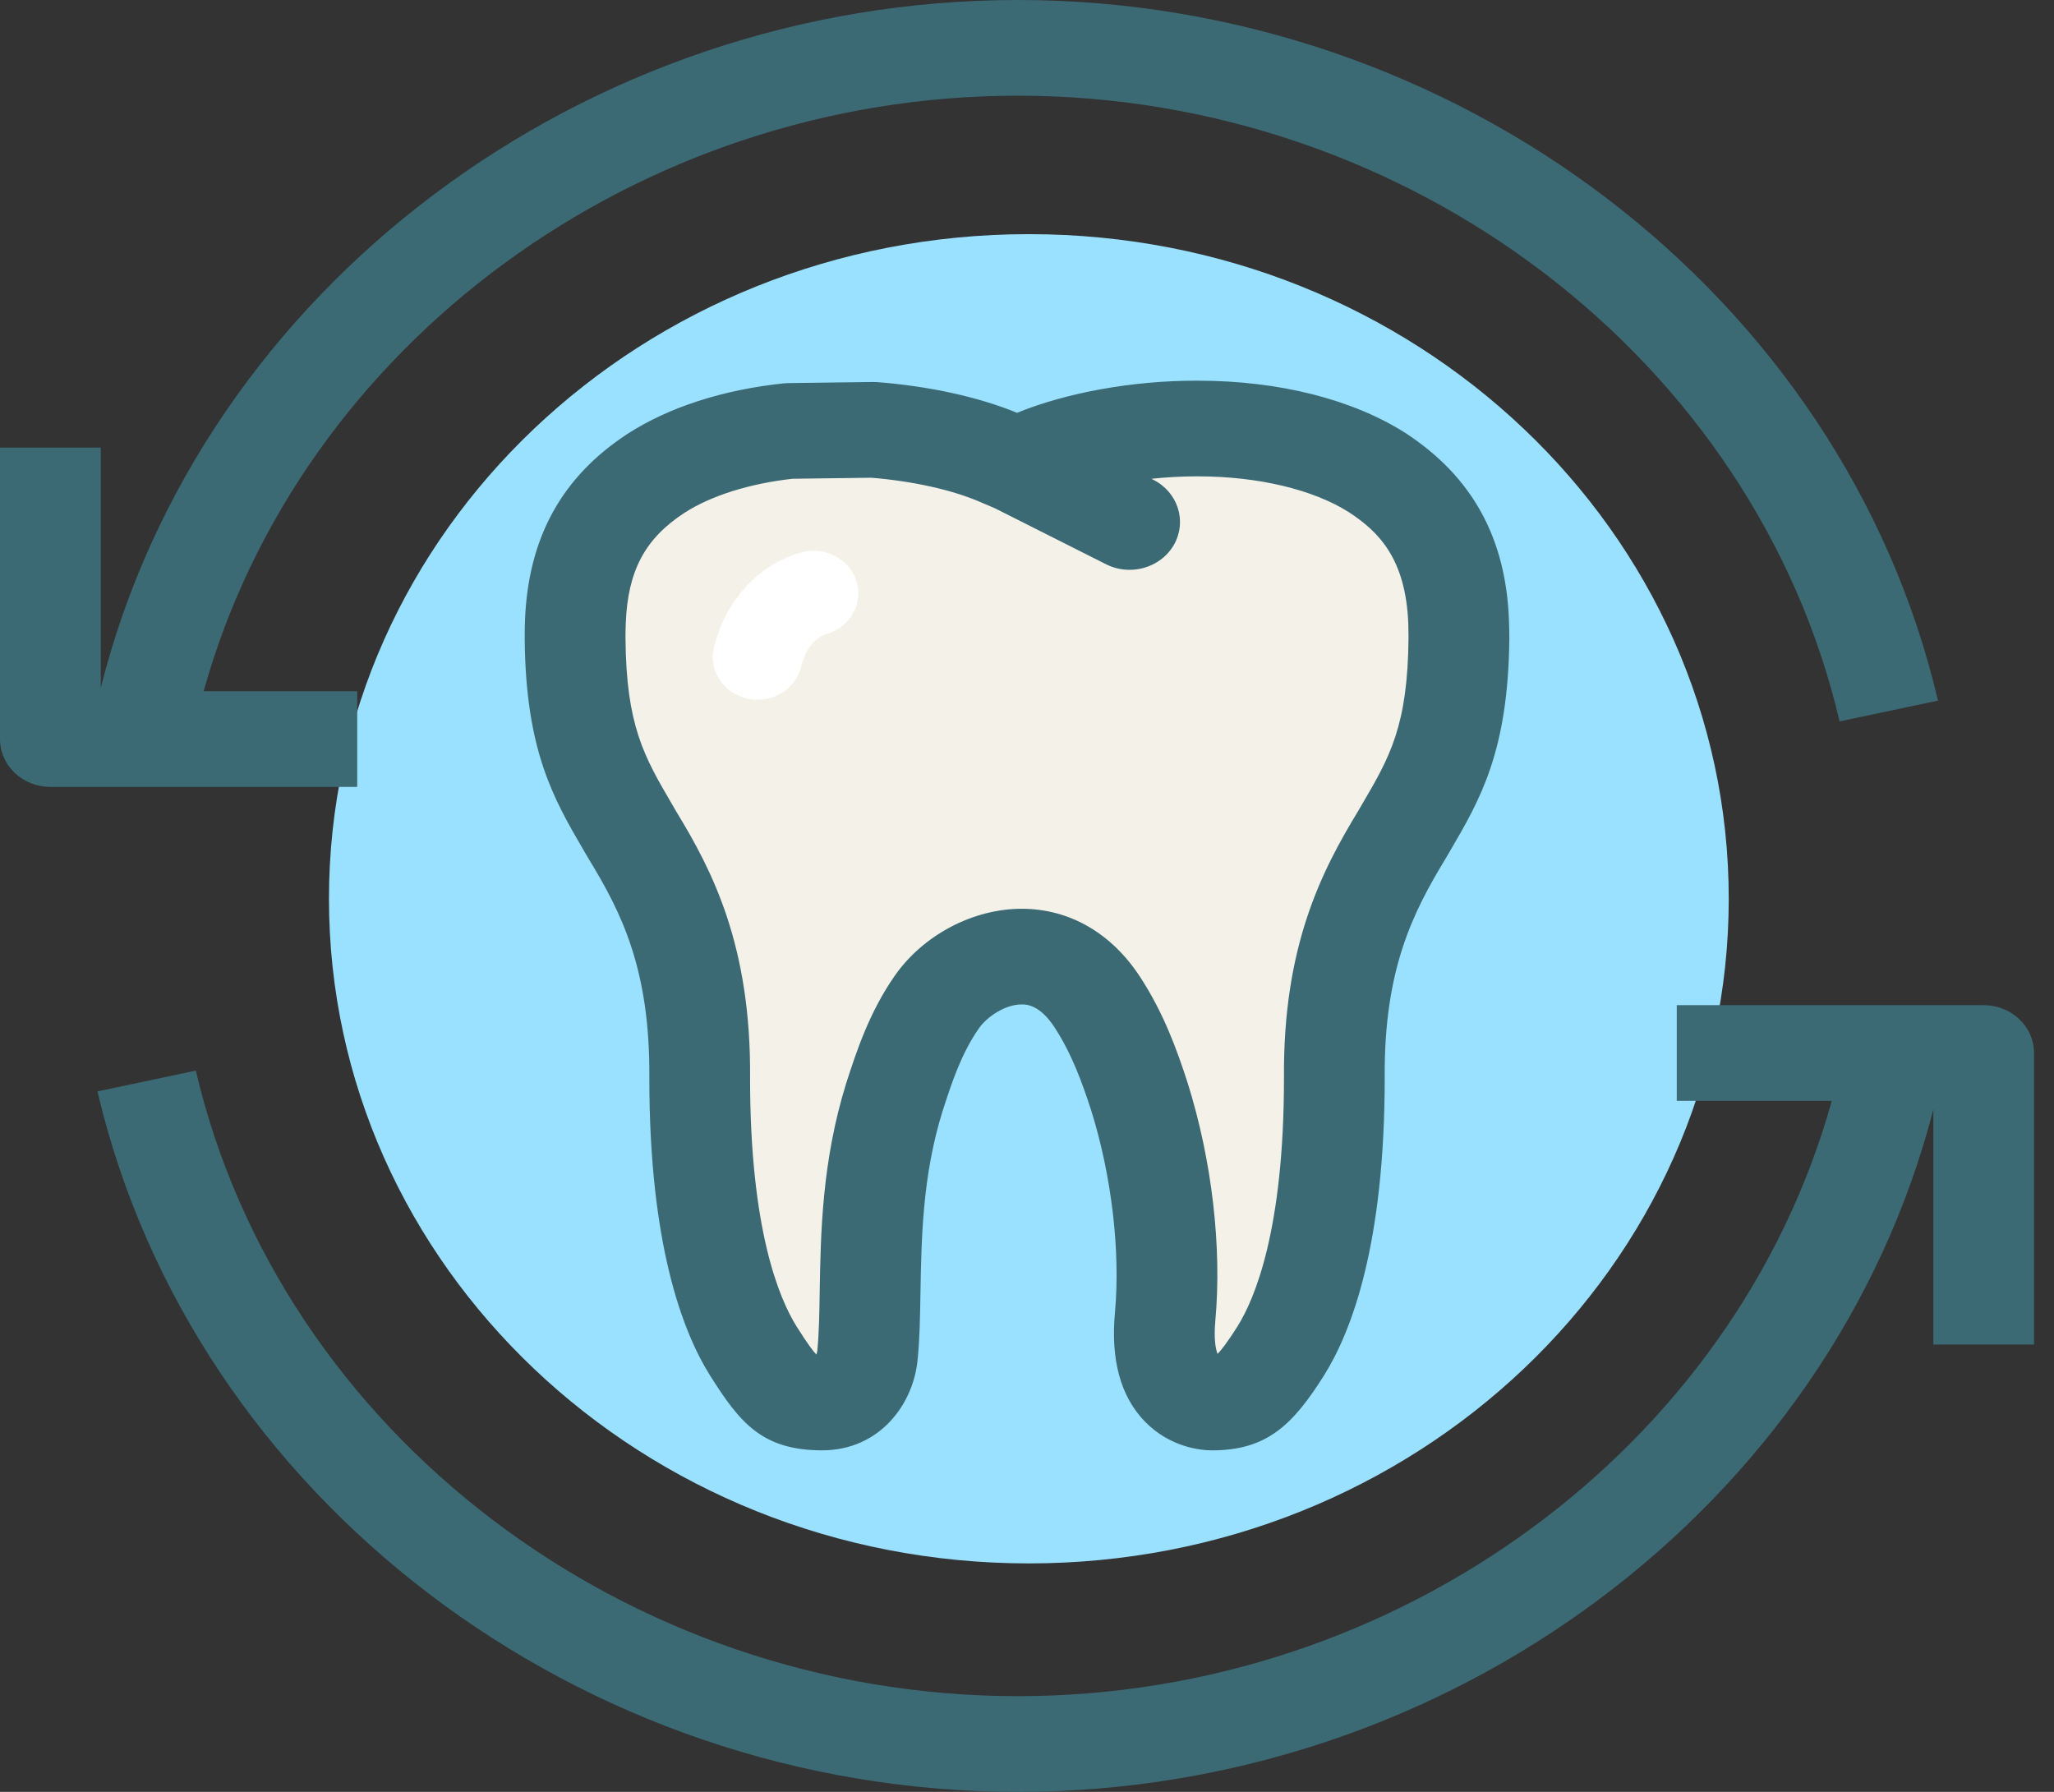 <svg width="94" height="82" viewBox="0 0 94 82" fill="none" xmlns="http://www.w3.org/2000/svg">
<rect x="0" y="0" width="94" height="82" fill="#333333" stroke="none"/>
<g clip-path="url(#clip0_186_246)">
<path d="M47.085 71.545C64.775 71.545 79.115 57.928 79.115 41.13C79.115 24.332 64.775 10.715 47.085 10.715C29.396 10.715 15.055 24.332 15.055 41.13C15.055 57.928 29.396 71.545 47.085 71.545Z" fill="#9AE0FF"/>
<path d="M66.755 28.454C66.62 25.032 65.212 23.064 63.054 21.648C60.883 20.259 57.815 19.605 54.769 19.611C51.947 19.605 49.175 20.169 47.295 20.97L46.544 21.29L45.791 20.97C44.29 20.322 42.191 19.846 39.961 19.671L36.115 19.722C33.85 19.963 31.684 20.594 30.034 21.655C27.874 23.064 26.465 25.037 26.333 28.451C26.325 28.728 26.321 28.979 26.321 29.21C26.361 34.036 27.528 35.778 28.942 38.212C30.401 40.607 32.07 43.669 32.022 49.336C32.022 55.916 33.195 59.778 34.472 61.819C35.772 63.873 36.211 64.181 37.626 64.181C39.121 64.181 39.636 62.745 39.702 61.987C39.991 59.203 39.489 54.85 40.937 50.204C41.355 48.918 41.861 47.314 42.876 45.857C44.242 43.898 47.939 42.368 50.221 45.857C51.189 47.34 51.741 48.916 52.155 50.204C53.263 53.742 53.584 57.441 53.326 60.263C52.961 64.192 55.387 64.181 55.467 64.181C56.756 64.181 57.319 63.873 58.614 61.819C59.895 59.779 61.07 55.916 61.068 49.336C61.023 43.657 62.697 40.606 64.156 38.209C65.57 35.778 66.726 34.035 66.77 29.21C66.766 28.971 66.761 28.722 66.755 28.454Z" fill="#F4F2E8"/>
<path d="M52.38 65.037C53.572 66.275 55.041 66.371 55.461 66.371H55.463C57.972 66.371 59.158 65.217 60.593 62.942C61.861 60.921 63.372 56.92 63.37 49.322C63.332 44.357 64.663 41.75 66.17 39.269L66.364 38.937C67.732 36.597 69.025 34.388 69.074 29.21C69.074 28.971 69.068 28.723 69.057 28.374C68.912 24.61 67.377 21.822 64.344 19.831C61.915 18.277 58.534 17.421 54.822 17.421H54.715C51.838 17.421 48.803 17.968 46.545 18.891C44.795 18.171 42.533 17.672 40.149 17.487C40.076 17.482 39.995 17.48 39.929 17.481L36.083 17.531C36.007 17.532 35.932 17.536 35.856 17.544C33.075 17.84 30.614 18.633 28.726 19.849C25.71 21.818 24.174 24.605 24.026 28.385C24.017 28.685 24.013 28.959 24.013 29.227C24.055 34.363 25.345 36.569 26.708 38.907L26.943 39.308C28.427 41.744 29.758 44.343 29.716 49.336C29.716 56.918 31.224 60.916 32.495 62.946C33.841 65.076 34.858 66.37 37.624 66.37C40.253 66.37 41.814 64.257 41.995 62.2C42.09 61.288 42.106 60.259 42.124 59.17C42.169 56.658 42.214 53.808 43.135 50.848L43.168 50.748C43.553 49.562 43.989 48.22 44.794 47.066C45.169 46.522 46.009 45.964 46.755 45.964C46.958 45.964 47.572 45.964 48.257 47.007C49.047 48.217 49.534 49.564 49.941 50.825C50.874 53.808 51.281 57.265 51.025 60.068C50.826 62.228 51.284 63.898 52.38 65.037ZM46.757 41.587C44.528 41.587 42.249 42.789 40.949 44.65C39.778 46.329 39.191 48.138 38.762 49.459L38.723 49.582C37.615 53.14 37.558 56.446 37.513 59.101C37.498 60.141 37.48 61.039 37.404 61.805C37.397 61.86 37.382 61.924 37.362 61.985C37.361 61.985 37.36 61.985 37.359 61.985C37.232 61.855 36.972 61.523 36.455 60.7C35.66 59.433 34.327 56.27 34.327 49.354C34.379 43.279 32.602 39.853 30.959 37.155L30.743 36.782C29.487 34.635 28.658 33.214 28.625 29.21C28.625 29 28.628 28.77 28.637 28.532C28.73 26.122 29.512 24.651 31.326 23.466C32.544 22.683 34.293 22.132 36.261 21.91L39.878 21.862C41.771 22.018 43.573 22.416 44.845 22.967L45.534 23.261L50.616 25.821C50.96 25.994 51.328 26.076 51.694 26.076C52.52 26.076 53.319 25.654 53.735 24.913C54.329 23.843 53.902 22.519 52.776 21.952L52.695 21.911C53.367 21.84 54.046 21.799 54.712 21.799H54.819C57.583 21.799 60.113 22.406 61.745 23.449C63.08 24.326 64.335 25.549 64.45 28.549C64.454 28.782 64.46 29.002 64.46 29.192C64.424 33.235 63.594 34.656 62.333 36.809L62.154 37.115C60.488 39.858 58.711 43.293 58.76 49.337C58.762 56.269 57.426 59.431 56.634 60.695C56.12 61.51 55.846 61.831 55.721 61.958C55.645 61.766 55.54 61.322 55.618 60.453C55.926 57.078 55.468 53.116 54.355 49.565C53.853 48.007 53.243 46.34 52.175 44.704C50.863 42.693 48.937 41.587 46.757 41.587Z" fill="#3B6A75"/>
<path d="M16.348 31.632H9.32C13.741 15.758 29.171 4.379 46.578 4.379C64.483 4.379 80.301 16.422 84.188 33.013L88.69 32.061C84.335 13.485 66.626 0 46.578 0C26.741 0 9.198 13.205 4.612 31.478V20.484H0V33.822C0 35.03 1.032 36.011 2.306 36.011H16.348V31.632Z" fill="#3B6A75"/>
<path d="M90.782 45.998H76.736V50.377H83.83C79.411 66.246 63.983 77.62 46.579 77.62C28.671 77.62 12.849 65.579 8.961 48.993L4.461 49.945C8.817 68.519 26.529 82 46.58 82C66.327 82 83.798 68.915 88.478 50.77V61.528H93.087V48.187C93.086 46.978 92.055 45.998 90.782 45.998Z" fill="#3B6A75"/>
<path d="M34.672 32.019C34.521 32.019 34.365 32.002 34.211 31.97C33.109 31.729 32.42 30.683 32.674 29.636C33.192 27.49 34.672 25.865 36.628 25.292C37.706 24.977 38.855 25.552 39.188 26.578C39.522 27.606 38.916 28.694 37.834 29.011C37.291 29.169 36.855 29.728 36.667 30.506C36.45 31.409 35.605 32.019 34.672 32.019Z" fill="white"/>
</g>
<defs>
<clipPath id="clip0_186_246">
<rect width="94" height="82" fill="white"/>
</clipPath>
</defs>
</svg>
